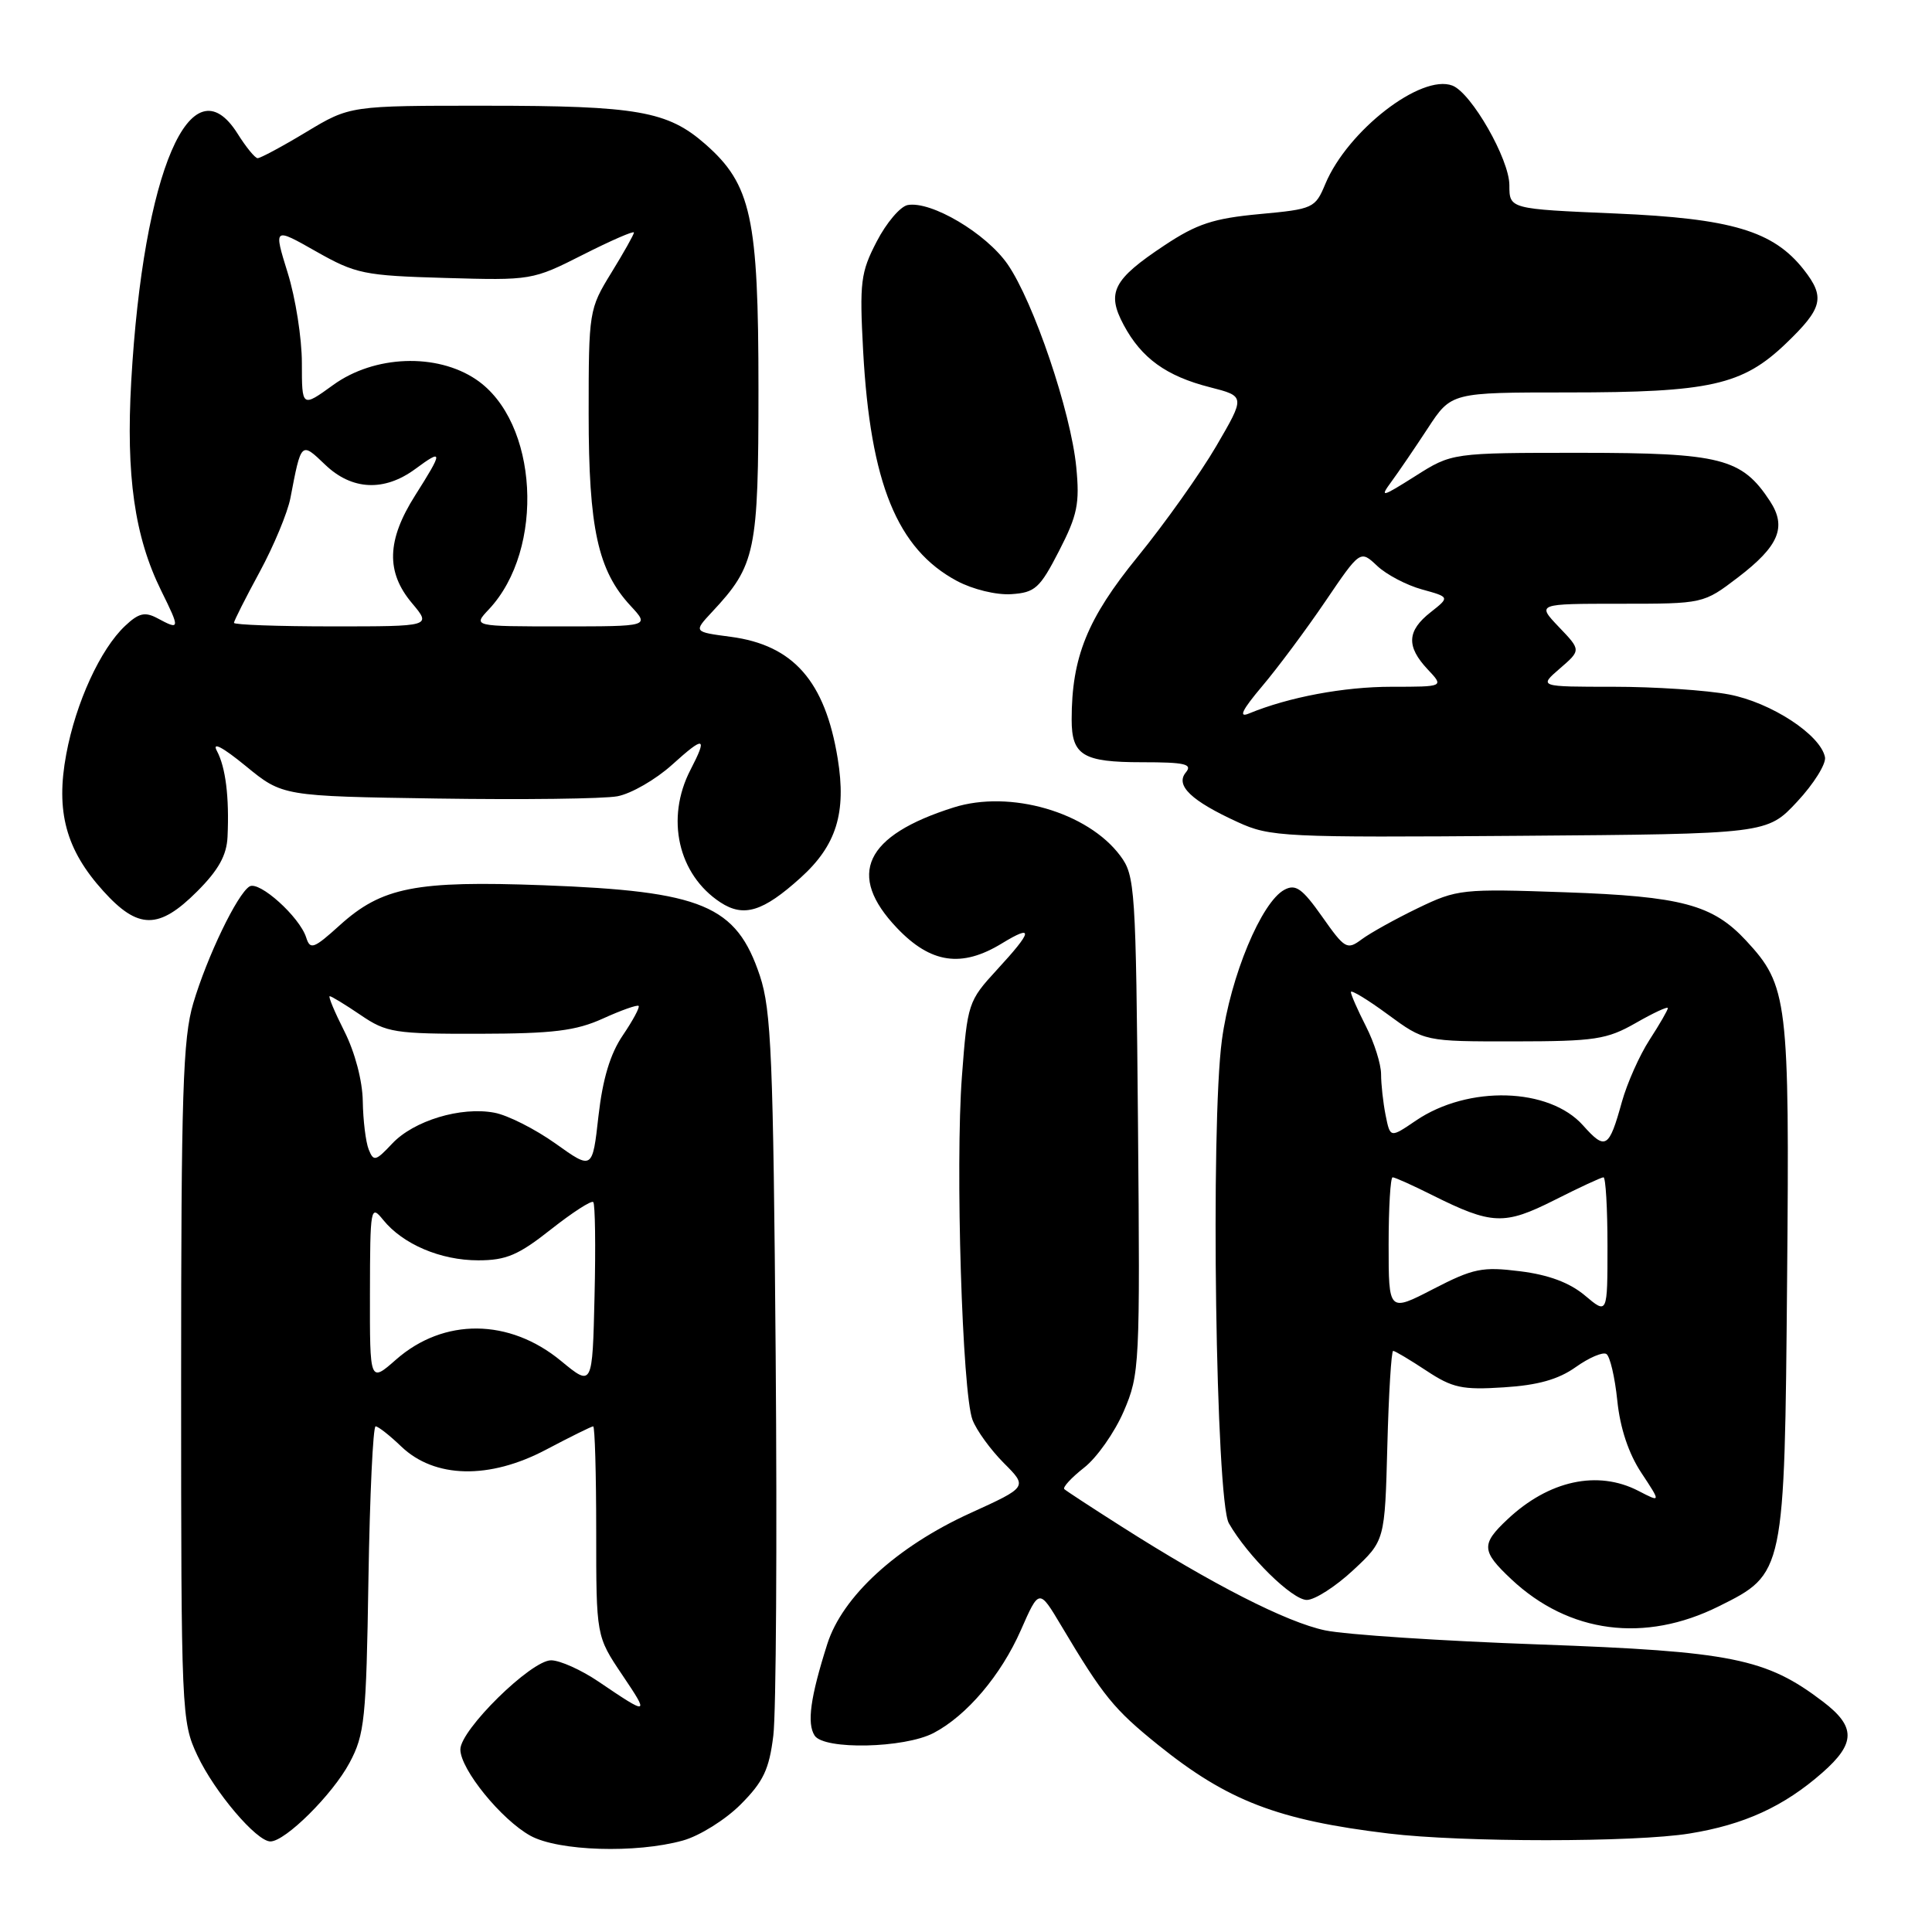 <?xml version="1.0" encoding="UTF-8" standalone="no"?>
<!DOCTYPE svg PUBLIC "-//W3C//DTD SVG 1.1//EN" "http://www.w3.org/Graphics/SVG/1.1/DTD/svg11.dtd" >
<svg xmlns="http://www.w3.org/2000/svg" xmlns:xlink="http://www.w3.org/1999/xlink" version="1.1" viewBox="0 0 256 256">
 <g >
 <path fill="currentColor"
d=" M 90.48 243.88 C 92.67 243.28 96.11 241.13 98.13 239.11 C 101.15 236.08 101.92 234.47 102.47 229.97 C 102.84 226.96 102.98 204.25 102.78 179.50 C 102.46 140.14 102.20 133.85 100.69 129.30 C 97.57 119.95 93.11 118.09 72.00 117.30 C 55.06 116.67 50.61 117.55 45.02 122.60 C 41.56 125.73 41.10 125.89 40.57 124.22 C 39.70 121.49 34.35 116.67 33.06 117.46 C 31.43 118.47 27.45 126.74 25.61 132.93 C 24.23 137.57 24.00 144.88 24.00 183.19 C 24.00 227.00 24.05 228.13 26.15 232.60 C 28.43 237.45 33.99 244.00 35.83 244.00 C 37.81 244.00 44.07 237.78 46.31 233.59 C 48.32 229.84 48.53 227.83 48.82 209.25 C 49.00 198.11 49.43 189.00 49.77 189.00 C 50.11 189.00 51.64 190.20 53.17 191.67 C 57.59 195.90 64.84 196.06 72.35 192.09 C 75.57 190.39 78.38 189.00 78.60 189.00 C 78.82 189.00 79.00 195.25 79.00 202.90 C 79.00 216.80 79.00 216.80 82.45 221.93 C 86.08 227.32 85.99 227.35 79.32 222.83 C 77.02 221.27 74.19 220.00 73.02 220.00 C 70.37 220.00 61.00 229.21 61.00 231.81 C 61.00 234.44 66.43 241.12 70.29 243.25 C 73.98 245.28 84.27 245.61 90.48 243.88 Z  M 223.87 242.95 C 231.12 241.78 236.37 239.37 241.47 234.89 C 245.90 231.00 245.92 228.80 241.56 225.48 C 234.03 219.74 229.47 218.82 204.00 217.90 C 191.07 217.44 178.29 216.60 175.58 216.03 C 170.48 214.96 160.64 209.94 148.54 202.23 C 144.67 199.77 141.29 197.56 141.03 197.32 C 140.77 197.09 141.95 195.81 143.64 194.48 C 145.34 193.16 147.70 189.79 148.90 187.01 C 151.01 182.10 151.07 180.96 150.79 149.05 C 150.51 117.64 150.41 116.02 148.44 113.39 C 144.13 107.61 133.84 104.63 126.37 106.99 C 114.57 110.71 112.13 115.90 118.85 122.96 C 123.32 127.66 127.41 128.27 132.75 125.01 C 137.03 122.40 136.85 123.35 132.10 128.50 C 128.29 132.65 128.19 132.93 127.46 142.62 C 126.57 154.42 127.50 184.55 128.86 188.13 C 129.39 189.53 131.26 192.10 133.00 193.85 C 136.18 197.03 136.18 197.03 128.56 200.50 C 118.82 204.94 111.63 211.53 109.62 217.84 C 107.38 224.88 106.90 228.35 107.94 229.97 C 109.18 231.89 119.83 231.66 123.71 229.63 C 128.10 227.33 132.64 221.98 135.27 216.00 C 137.69 210.50 137.69 210.50 140.60 215.38 C 146.18 224.75 147.59 226.48 153.43 231.19 C 162.65 238.62 169.30 241.18 184.00 242.95 C 193.73 244.13 216.63 244.13 223.87 242.95 Z  M 227.76 212.84 C 236.47 208.51 236.46 208.56 236.80 169.53 C 237.13 132.45 236.90 130.61 231.37 124.64 C 226.94 119.87 222.84 118.77 207.38 118.23 C 193.72 117.75 193.09 117.82 187.88 120.33 C 184.92 121.76 181.57 123.62 180.44 124.46 C 178.49 125.91 178.21 125.75 175.19 121.46 C 172.55 117.72 171.68 117.10 170.19 117.90 C 167.14 119.53 163.04 129.38 161.91 137.80 C 160.38 149.16 161.10 198.79 162.83 201.84 C 165.31 206.18 171.22 212.00 173.16 212.00 C 174.21 212.00 176.97 210.23 179.29 208.07 C 183.50 204.15 183.50 204.15 183.83 191.57 C 184.01 184.66 184.36 179.00 184.60 179.00 C 184.84 179.00 186.82 180.18 189.00 181.62 C 192.46 183.91 193.75 184.19 199.27 183.83 C 203.77 183.55 206.50 182.78 208.79 181.15 C 210.55 179.90 212.38 179.11 212.85 179.41 C 213.33 179.70 213.98 182.48 214.30 185.58 C 214.67 189.23 215.80 192.61 217.49 195.16 C 220.09 199.10 220.09 199.10 217.10 197.55 C 211.70 194.76 205.23 196.16 199.75 201.32 C 196.23 204.62 196.29 205.53 200.25 209.25 C 207.89 216.43 217.93 217.74 227.76 212.84 Z  M 26.12 118.12 C 28.96 115.28 30.04 113.33 30.15 110.87 C 30.39 105.60 29.90 101.68 28.74 99.50 C 28.06 98.24 29.48 98.98 32.56 101.50 C 37.44 105.50 37.44 105.50 57.97 105.81 C 69.26 105.98 79.99 105.85 81.81 105.51 C 83.63 105.17 86.89 103.29 89.06 101.33 C 93.35 97.45 93.79 97.57 91.49 102.01 C 88.16 108.45 89.85 115.89 95.46 119.57 C 98.55 121.59 101.10 120.81 106.09 116.30 C 110.83 112.02 112.17 107.70 111.00 100.51 C 109.33 90.27 105.13 85.48 96.83 84.38 C 91.89 83.73 91.89 83.73 94.33 81.11 C 100.14 74.90 100.50 73.15 100.50 51.50 C 100.50 28.81 99.55 24.45 93.46 19.10 C 88.47 14.72 84.45 14.01 64.44 14.01 C 46.38 14.00 46.38 14.00 40.57 17.50 C 37.37 19.43 34.47 20.98 34.13 20.96 C 33.78 20.94 32.59 19.48 31.48 17.71 C 25.32 7.93 18.98 22.70 17.39 50.50 C 16.68 63.02 17.83 71.11 21.35 78.25 C 23.89 83.39 23.87 83.54 20.84 81.91 C 19.20 81.04 18.38 81.23 16.58 82.93 C 13.30 86.01 10.05 93.10 8.78 99.93 C 7.36 107.52 8.73 112.59 13.68 118.06 C 18.30 123.18 21.04 123.20 26.12 118.12 Z  M 238.14 106.22 C 240.34 103.86 241.99 101.21 241.82 100.33 C 241.23 97.36 234.68 93.08 229.10 92.02 C 226.15 91.46 219.26 91.00 213.81 91.00 C 203.89 91.00 203.89 91.00 206.69 88.58 C 209.50 86.15 209.50 86.15 206.56 83.08 C 203.63 80.00 203.63 80.00 214.67 80.00 C 225.71 80.00 225.71 80.00 230.29 76.51 C 235.72 72.36 236.78 69.84 234.53 66.40 C 230.80 60.71 228.03 60.01 209.45 60.00 C 192.39 60.00 192.39 60.00 187.51 63.10 C 183.08 65.90 182.79 65.97 184.35 63.85 C 185.30 62.56 187.48 59.36 189.19 56.75 C 192.30 52.00 192.30 52.00 207.71 52.00 C 226.60 52.00 230.88 51.04 236.64 45.52 C 241.53 40.83 241.88 39.39 239.00 35.72 C 234.97 30.60 229.44 28.95 214.08 28.29 C 200.00 27.69 200.00 27.69 200.00 24.54 C 200.00 21.10 194.97 12.31 192.45 11.34 C 188.31 9.76 178.57 17.30 175.61 24.38 C 174.27 27.59 174.02 27.71 166.87 28.37 C 160.79 28.94 158.59 29.66 154.30 32.51 C 147.47 37.04 146.59 38.76 148.90 43.07 C 151.25 47.46 154.54 49.84 160.32 51.31 C 165.01 52.51 165.01 52.51 161.15 59.13 C 159.02 62.77 154.34 69.36 150.74 73.78 C 144.07 81.97 142.00 87.08 142.00 95.35 C 142.00 100.09 143.50 101.00 151.32 101.00 C 157.02 101.00 158.05 101.24 157.13 102.35 C 155.70 104.07 157.83 106.11 164.02 108.94 C 168.29 110.90 170.05 110.99 201.32 110.75 C 234.15 110.50 234.15 110.50 238.14 106.22 Z  M 140.33 73.00 C 142.77 68.26 143.08 66.72 142.61 61.89 C 141.89 54.54 136.96 40.00 133.51 35.01 C 130.66 30.91 123.39 26.60 120.27 27.17 C 119.30 27.35 117.45 29.52 116.17 32.00 C 114.04 36.10 113.88 37.38 114.37 46.50 C 115.33 64.04 118.88 72.74 126.80 76.98 C 128.90 78.10 132.02 78.86 134.00 78.73 C 137.15 78.52 137.78 77.96 140.33 73.00 Z  M 74.35 180.34 C 67.49 174.67 58.80 174.60 52.48 180.15 C 49.00 183.21 49.00 183.21 49.02 171.35 C 49.04 159.96 49.11 159.58 50.77 161.64 C 53.38 164.87 58.38 167.00 63.36 167.00 C 67.07 167.00 68.69 166.31 72.99 162.91 C 75.83 160.67 78.36 159.03 78.61 159.28 C 78.86 159.53 78.94 165.14 78.78 171.75 C 78.50 183.76 78.50 183.76 74.35 180.34 Z  M 73.60 151.52 C 70.90 149.60 67.26 147.76 65.51 147.44 C 61.07 146.60 54.82 148.49 51.96 151.54 C 49.77 153.87 49.50 153.94 48.85 152.30 C 48.46 151.31 48.11 148.44 48.07 145.92 C 48.03 143.21 47.03 139.43 45.64 136.67 C 44.34 134.10 43.46 132.00 43.69 132.00 C 43.92 132.00 45.76 133.12 47.79 134.50 C 51.21 136.83 52.29 137.00 63.48 136.98 C 73.32 136.96 76.30 136.59 79.90 134.96 C 82.32 133.86 84.44 133.11 84.62 133.29 C 84.80 133.47 83.86 135.22 82.53 137.18 C 80.86 139.63 79.86 142.95 79.30 147.88 C 78.50 155.02 78.50 155.02 73.60 151.52 Z  M 184.00 164.93 C 184.00 160.02 184.24 156.00 184.53 156.00 C 184.83 156.00 187.19 157.06 189.78 158.36 C 197.68 162.30 199.32 162.37 205.97 159.02 C 209.25 157.36 212.18 156.00 212.47 156.00 C 212.76 156.00 213.00 160.09 213.00 165.09 C 213.00 174.18 213.00 174.18 210.01 171.66 C 207.99 169.96 205.21 168.92 201.43 168.45 C 196.41 167.82 195.23 168.06 189.92 170.80 C 184.00 173.86 184.00 173.86 184.00 164.93 Z  M 209.76 149.12 C 205.28 144.09 194.55 143.78 187.62 148.48 C 184.21 150.80 184.21 150.80 183.60 147.77 C 183.27 146.11 183.00 143.66 183.00 142.34 C 183.00 141.01 182.10 138.16 181.00 136.00 C 179.90 133.84 179.00 131.80 179.00 131.45 C 179.00 131.11 181.20 132.44 183.88 134.41 C 188.77 138.00 188.77 138.00 200.63 137.99 C 211.35 137.98 212.91 137.74 216.75 135.55 C 219.09 134.21 221.00 133.32 221.00 133.58 C 221.00 133.83 219.91 135.72 218.58 137.77 C 217.25 139.82 215.60 143.53 214.91 146.00 C 213.20 152.18 212.74 152.46 209.76 149.12 Z  M 31.00 82.53 C 31.00 82.28 32.53 79.24 34.41 75.78 C 36.28 72.33 38.11 67.92 38.48 66.00 C 39.92 58.48 39.88 58.51 43.08 61.57 C 46.62 64.97 50.92 65.17 55.03 62.14 C 58.74 59.40 58.73 59.78 55.00 65.66 C 51.25 71.58 51.12 75.80 54.59 79.92 C 57.18 83.00 57.18 83.00 44.09 83.00 C 36.89 83.00 31.00 82.79 31.00 82.53 Z  M 64.78 80.74 C 72.27 72.76 71.33 55.83 63.08 50.28 C 57.85 46.75 49.59 47.07 44.15 51.01 C 40.00 54.01 40.00 54.01 40.00 48.10 C 40.00 44.84 39.16 39.47 38.12 36.15 C 36.25 30.12 36.25 30.12 41.87 33.31 C 47.15 36.30 48.22 36.52 59.00 36.83 C 70.40 37.16 70.56 37.14 77.25 33.75 C 80.96 31.87 84.00 30.55 84.00 30.81 C 84.00 31.07 82.65 33.47 81.00 36.15 C 78.05 40.95 78.00 41.25 78.00 54.84 C 78.00 70.03 79.22 75.60 83.56 80.28 C 86.08 83.00 86.08 83.00 74.37 83.00 C 62.65 83.00 62.65 83.00 64.78 80.74 Z  M 167.24 90.93 C 169.30 88.50 173.07 83.43 175.61 79.69 C 180.24 72.87 180.24 72.87 182.48 74.98 C 183.71 76.14 186.38 77.54 188.41 78.10 C 192.11 79.12 192.11 79.12 189.56 81.13 C 186.43 83.59 186.32 85.65 189.17 88.69 C 191.35 91.00 191.35 91.00 184.39 91.00 C 178.07 91.00 170.76 92.37 165.50 94.54 C 164.07 95.14 164.56 94.11 167.24 90.93 Z "/>
</g>
</svg>